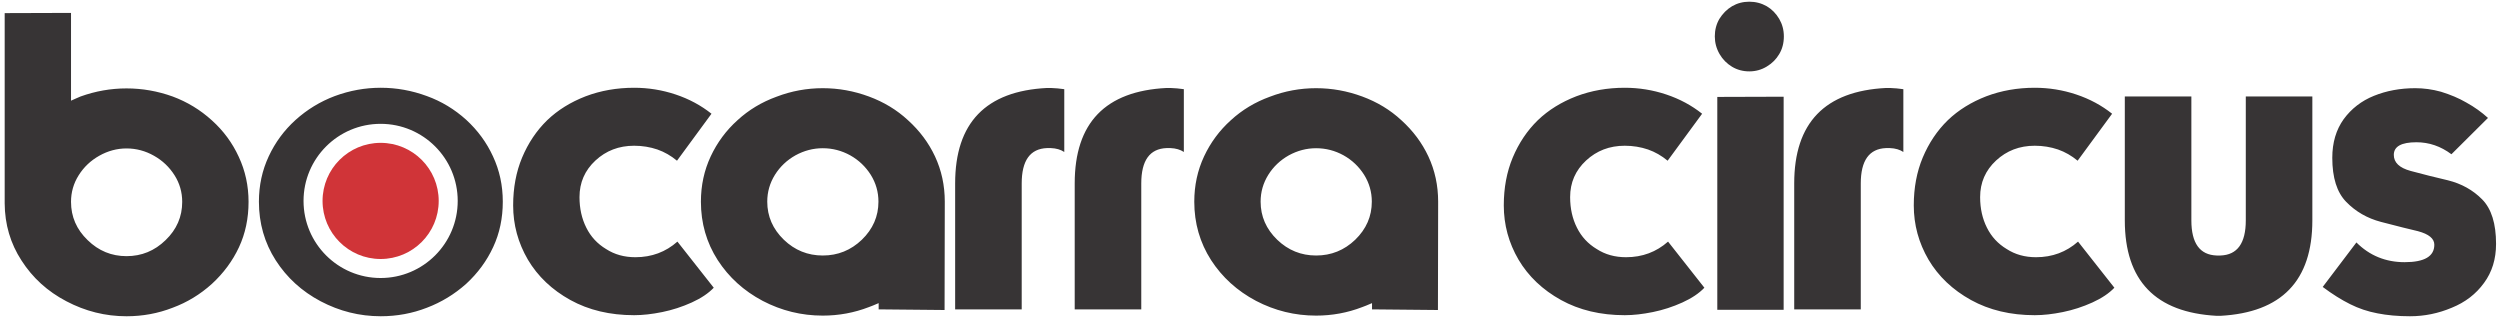 <svg width="497" height="63" viewBox="0 0 497 63" fill="none" xmlns="http://www.w3.org/2000/svg">
<path fill-rule="evenodd" clip-rule="evenodd" d="M83.833 31.779C81.744 29.69 78.857 28.398 75.669 28.398C72.481 28.398 69.594 29.69 67.505 31.779C65.416 33.868 64.123 36.755 64.123 39.943C64.123 43.132 65.416 46.018 67.505 48.107C69.594 50.196 72.481 51.489 75.669 51.489C78.857 51.489 81.744 50.196 83.833 48.107C85.922 46.018 87.214 43.132 87.214 39.943C87.214 36.755 85.922 33.868 83.833 31.779Z" fill="#D03438"/>
<path fill-rule="evenodd" clip-rule="evenodd" d="M14.119 40.131C14.119 43.079 15.219 45.618 17.42 47.735C19.592 49.865 22.174 50.923 25.15 50.923C28.155 50.923 30.736 49.865 32.922 47.735C35.123 45.618 36.223 43.079 36.223 40.131C36.223 38.213 35.716 36.449 34.7 34.842C33.67 33.219 32.316 31.921 30.609 30.962C28.916 30.003 27.096 29.509 25.15 29.509C23.245 29.509 21.44 30.003 19.733 30.962C18.026 31.922 16.658 33.219 15.642 34.842C14.627 36.449 14.118 38.213 14.118 40.131H14.119ZM75.668 24.618C79.9 24.618 83.731 26.334 86.504 29.107C89.277 31.88 90.993 35.711 90.993 39.943C90.993 44.174 89.277 48.006 86.504 50.779C83.731 53.552 79.899 55.268 75.668 55.268C71.436 55.268 67.605 53.552 64.832 50.779C62.058 48.006 60.343 44.174 60.343 39.943C60.343 35.711 62.059 31.88 64.832 29.107C67.605 26.334 71.436 24.618 75.668 24.618ZM0.93 2.608L14.119 2.566V20.015L15.064 19.592L16.009 19.183C18.986 18.111 22.033 17.575 25.15 17.575C28.282 17.575 31.343 18.111 34.319 19.183C37.211 20.256 39.821 21.836 42.134 23.938C44.419 25.997 46.197 28.409 47.466 31.174C48.764 33.953 49.413 36.943 49.413 40.132C49.413 43.418 48.778 46.423 47.509 49.146C46.239 51.868 44.447 54.294 42.134 56.425C39.792 58.54 37.182 60.12 34.319 61.178C31.427 62.306 28.366 62.871 25.15 62.871C20.932 62.871 16.954 61.869 13.202 59.894C9.45 57.933 6.488 55.239 4.273 51.783C2.072 48.398 0.958 44.617 0.93 40.427V2.608ZM75.693 62.87C71.475 62.87 67.497 61.869 63.745 59.894C59.993 57.905 57.03 55.197 54.816 51.755C52.587 48.27 51.472 44.391 51.472 40.089C51.472 36.872 52.121 33.867 53.419 31.089C54.717 28.295 56.494 25.898 58.751 23.852C61.036 21.793 63.632 20.198 66.552 19.098C69.528 17.998 72.575 17.447 75.693 17.447C78.824 17.447 81.885 17.998 84.862 19.098C87.753 20.142 90.363 21.722 92.676 23.81C94.962 25.912 96.739 28.323 98.008 31.089C99.306 33.867 99.955 36.872 99.955 40.089C99.955 43.375 99.32 46.38 98.051 49.102C96.781 51.853 94.99 54.294 92.676 56.424C90.334 58.512 87.725 60.092 84.862 61.178C81.969 62.306 78.909 62.87 75.693 62.87L75.693 62.87ZM134.587 31.949C133.402 30.962 132.104 30.215 130.693 29.72C129.24 29.227 127.688 28.973 126.066 28.973C123.034 28.973 120.48 29.96 118.378 31.907C116.262 33.868 115.204 36.294 115.204 39.186C115.204 41.443 115.656 43.474 116.559 45.266C117.447 47.057 118.759 48.468 120.494 49.512C122.173 50.598 124.106 51.134 126.32 51.134C129.564 51.134 132.343 50.091 134.671 48.031L141.893 57.2C140.85 58.3 139.383 59.288 137.521 60.134C135.616 60.995 133.655 61.63 131.653 62.038C129.635 62.447 127.774 62.659 126.066 62.659C121.27 62.659 117.038 61.657 113.385 59.64C109.717 57.609 106.91 54.929 104.949 51.628C102.989 48.271 102.015 44.674 102.015 40.837C102.015 37.339 102.608 34.165 103.793 31.329C105.005 28.437 106.67 25.955 108.786 23.895C110.888 21.878 113.441 20.298 116.432 19.141C119.408 18.013 122.625 17.448 126.067 17.448C128.874 17.448 131.625 17.886 134.291 18.775C136.999 19.677 139.369 20.961 141.443 22.611L134.587 31.95L134.587 31.949ZM154.053 34.757C155.069 33.134 156.437 31.837 158.144 30.878C159.851 29.946 161.657 29.467 163.561 29.467C165.508 29.467 167.327 29.946 169.02 30.878C170.727 31.837 172.081 33.134 173.111 34.757C174.127 36.393 174.635 38.17 174.635 40.089C174.635 43.009 173.535 45.534 171.334 47.664C169.147 49.752 166.566 50.795 163.562 50.795C160.585 50.795 158.003 49.752 155.831 47.664C153.631 45.534 152.53 43.009 152.53 40.089C152.53 38.17 153.038 36.393 154.054 34.757H154.053ZM174.677 61.502L187.781 61.629L187.823 40.089C187.823 36.873 187.175 33.868 185.877 31.089C184.608 28.381 182.816 25.983 180.503 23.895C178.302 21.849 175.706 20.283 172.73 19.183C169.753 18.083 166.692 17.532 163.561 17.532C160.387 17.532 157.326 18.097 154.378 19.225C151.43 20.297 148.848 21.849 146.62 23.894C144.362 25.925 142.585 28.323 141.288 31.089C139.99 33.867 139.341 36.872 139.341 40.089C139.341 44.363 140.455 48.242 142.684 51.712C144.899 55.126 147.861 57.82 151.613 59.809C155.366 61.77 159.344 62.743 163.562 62.743C166.75 62.743 169.811 62.179 172.731 61.051C173.153 60.91 173.788 60.642 174.677 60.261V61.502H174.677ZM211.579 17.73C210.704 17.603 209.801 17.518 208.898 17.49H208.151C195.977 18.097 189.883 24.417 189.883 36.463V61.502H203.115V36.463C203.115 31.907 204.793 29.565 208.15 29.438H208.898C209.998 29.481 210.887 29.749 211.578 30.214V17.73H211.579ZM235.348 17.73C234.473 17.603 233.571 17.518 232.667 17.49H231.92C219.746 18.097 213.652 24.417 213.652 36.463V61.502H226.884V36.463C226.884 31.907 228.562 29.565 231.919 29.438H232.667C233.768 29.481 234.656 29.749 235.348 30.214V17.73H235.348ZM252.134 34.757C253.15 33.134 254.518 31.837 256.225 30.878C257.932 29.946 259.738 29.467 261.642 29.467C263.589 29.467 265.408 29.946 267.101 30.878C268.808 31.837 270.162 33.134 271.192 34.757C272.208 36.393 272.716 38.17 272.716 40.089C272.716 43.009 271.615 45.534 269.415 47.664C267.228 49.752 264.647 50.795 261.643 50.795C258.666 50.795 256.084 49.752 253.912 47.664C251.711 45.534 250.611 43.009 250.611 40.089C250.611 38.17 251.119 36.393 252.135 34.757H252.134ZM272.758 61.502L285.862 61.629L285.904 40.089C285.904 36.873 285.256 33.868 283.958 31.089C282.689 28.381 280.897 25.983 278.584 23.895C276.383 21.849 273.787 20.283 270.811 19.183C267.834 18.083 264.773 17.532 261.642 17.532C258.468 17.532 255.407 18.097 252.459 19.225C249.511 20.297 246.929 21.849 244.701 23.894C242.443 25.925 240.666 28.323 239.369 31.089C238.071 33.867 237.422 36.872 237.422 40.089C237.422 44.363 238.536 48.242 240.765 51.712C242.98 55.126 245.942 57.82 249.694 59.809C253.447 61.77 257.424 62.743 261.643 62.743C264.83 62.743 267.892 62.179 270.811 61.051C271.234 60.91 271.869 60.642 272.758 60.261V61.502H272.758ZM331.524 31.949C330.34 30.962 329.042 30.215 327.631 29.72C326.178 29.227 324.626 28.973 323.004 28.973C319.971 28.973 317.418 29.96 315.316 31.907C313.2 33.868 312.142 36.294 312.142 39.186C312.142 41.443 312.593 43.474 313.497 45.266C314.385 47.057 315.697 48.468 317.432 49.512C319.111 50.598 321.044 51.134 323.258 51.134C326.502 51.134 329.281 50.091 331.609 48.031L338.831 57.2C337.788 58.3 336.321 59.288 334.459 60.134C332.554 60.995 330.593 61.63 328.591 62.038C326.573 62.447 324.711 62.659 323.004 62.659C318.208 62.659 313.976 61.657 310.323 59.64C306.655 57.609 303.848 54.929 301.887 51.628C299.926 48.271 298.953 44.674 298.953 40.837C298.953 37.339 299.546 34.165 300.73 31.329C301.943 28.437 303.608 25.955 305.724 23.895C307.826 21.878 310.379 20.298 313.37 19.141C316.346 18.013 319.563 17.448 323.005 17.448C325.812 17.448 328.563 17.886 331.229 18.775C333.937 19.677 336.307 20.961 338.381 22.611L331.525 31.95L331.524 31.949ZM354.588 19.226V61.587H341.399V19.268L354.588 19.226ZM354.631 7.235C354.631 8.561 354.32 9.732 353.714 10.748C353.107 11.777 352.289 12.595 351.231 13.23C350.188 13.865 349.03 14.19 347.761 14.19C346.491 14.19 345.349 13.879 344.333 13.273C343.29 12.638 342.457 11.806 341.851 10.748C341.216 9.648 340.905 8.477 340.905 7.235C340.905 5.966 341.202 4.809 341.808 3.765C342.471 2.693 343.317 1.847 344.333 1.24C345.349 0.648 346.491 0.337 347.761 0.337C349.03 0.337 350.187 0.648 351.231 1.24C352.261 1.847 353.079 2.693 353.714 3.765C354.32 4.809 354.631 5.966 354.631 7.235ZM378.386 17.73C377.511 17.603 376.609 17.518 375.705 17.49H374.958C362.784 18.097 356.69 24.417 356.69 36.463V61.502H369.922V36.463C369.922 31.907 371.6 29.565 374.957 29.438H375.705C376.806 29.481 377.694 29.749 378.386 30.214V17.73H378.386ZM413.031 31.949C411.846 30.962 410.548 30.215 409.138 29.72C407.684 29.227 406.133 28.973 404.511 28.973C401.478 28.973 398.924 29.96 396.823 31.907C394.706 33.868 393.649 36.294 393.649 39.186C393.649 41.443 394.1 43.474 395.003 45.266C395.892 47.057 397.203 48.468 398.938 49.512C400.617 50.598 402.55 51.134 404.764 51.134C408.009 51.134 410.787 50.091 413.115 48.031L420.338 57.2C419.294 58.3 417.827 59.288 415.965 60.134C414.061 60.995 412.1 61.63 410.097 62.038C408.079 62.447 406.218 62.659 404.511 62.659C399.714 62.659 395.482 61.657 391.829 59.64C388.161 57.609 385.354 54.929 383.394 51.628C381.433 48.271 380.459 44.674 380.459 40.837C380.459 37.339 381.052 34.165 382.237 31.329C383.45 28.437 385.115 25.955 387.23 23.895C389.332 21.878 391.886 20.298 394.876 19.141C397.853 18.013 401.069 17.448 404.511 17.448C407.318 17.448 410.069 17.886 412.735 18.775C415.443 19.677 417.813 20.961 419.887 22.611L413.031 31.95L413.031 31.949ZM440.679 50.795C437.322 50.682 435.644 48.355 435.644 43.813V19.183H422.412V43.813C422.412 55.803 428.506 62.123 440.68 62.786H441.427C453.601 62.123 459.695 55.803 459.695 43.813V19.183H446.464V43.813C446.464 48.355 444.785 50.682 441.428 50.795H440.68H440.679ZM468.455 48.2C471.064 50.809 474.267 52.121 478.033 52.121C481.983 52.121 483.944 50.965 483.944 48.651C483.944 47.438 482.857 46.535 480.685 45.957C479.133 45.604 476.693 44.983 473.322 44.109C470.599 43.389 468.3 42.064 466.424 40.131C464.576 38.241 463.659 35.321 463.659 31.371C463.659 28.338 464.42 25.785 465.93 23.683C467.468 21.595 469.471 20.044 471.925 19.056C474.422 18.041 477.173 17.532 480.149 17.532C481.828 17.532 483.535 17.758 485.269 18.238C487.146 18.816 488.825 19.522 490.305 20.382C491.942 21.285 493.366 22.315 494.608 23.443L487.343 30.665C485.213 29.071 482.9 28.281 480.389 28.281C477.384 28.281 475.889 29.114 475.889 30.793C475.889 32.316 477.003 33.374 479.232 33.98C481.686 34.643 484.155 35.264 486.638 35.842C489.36 36.519 491.632 37.789 493.451 39.637C495.299 41.513 496.216 44.461 496.216 48.481C496.216 51.486 495.426 54.082 493.818 56.254C492.224 58.455 490.094 60.091 487.414 61.177C484.748 62.305 481.983 62.87 479.105 62.87C476.722 62.87 474.549 62.672 472.631 62.291C470.698 61.925 468.893 61.318 467.214 60.472C465.479 59.611 463.659 58.469 461.755 57.044L468.455 48.199L468.455 48.2Z" fill="#373435"/>
</svg>
